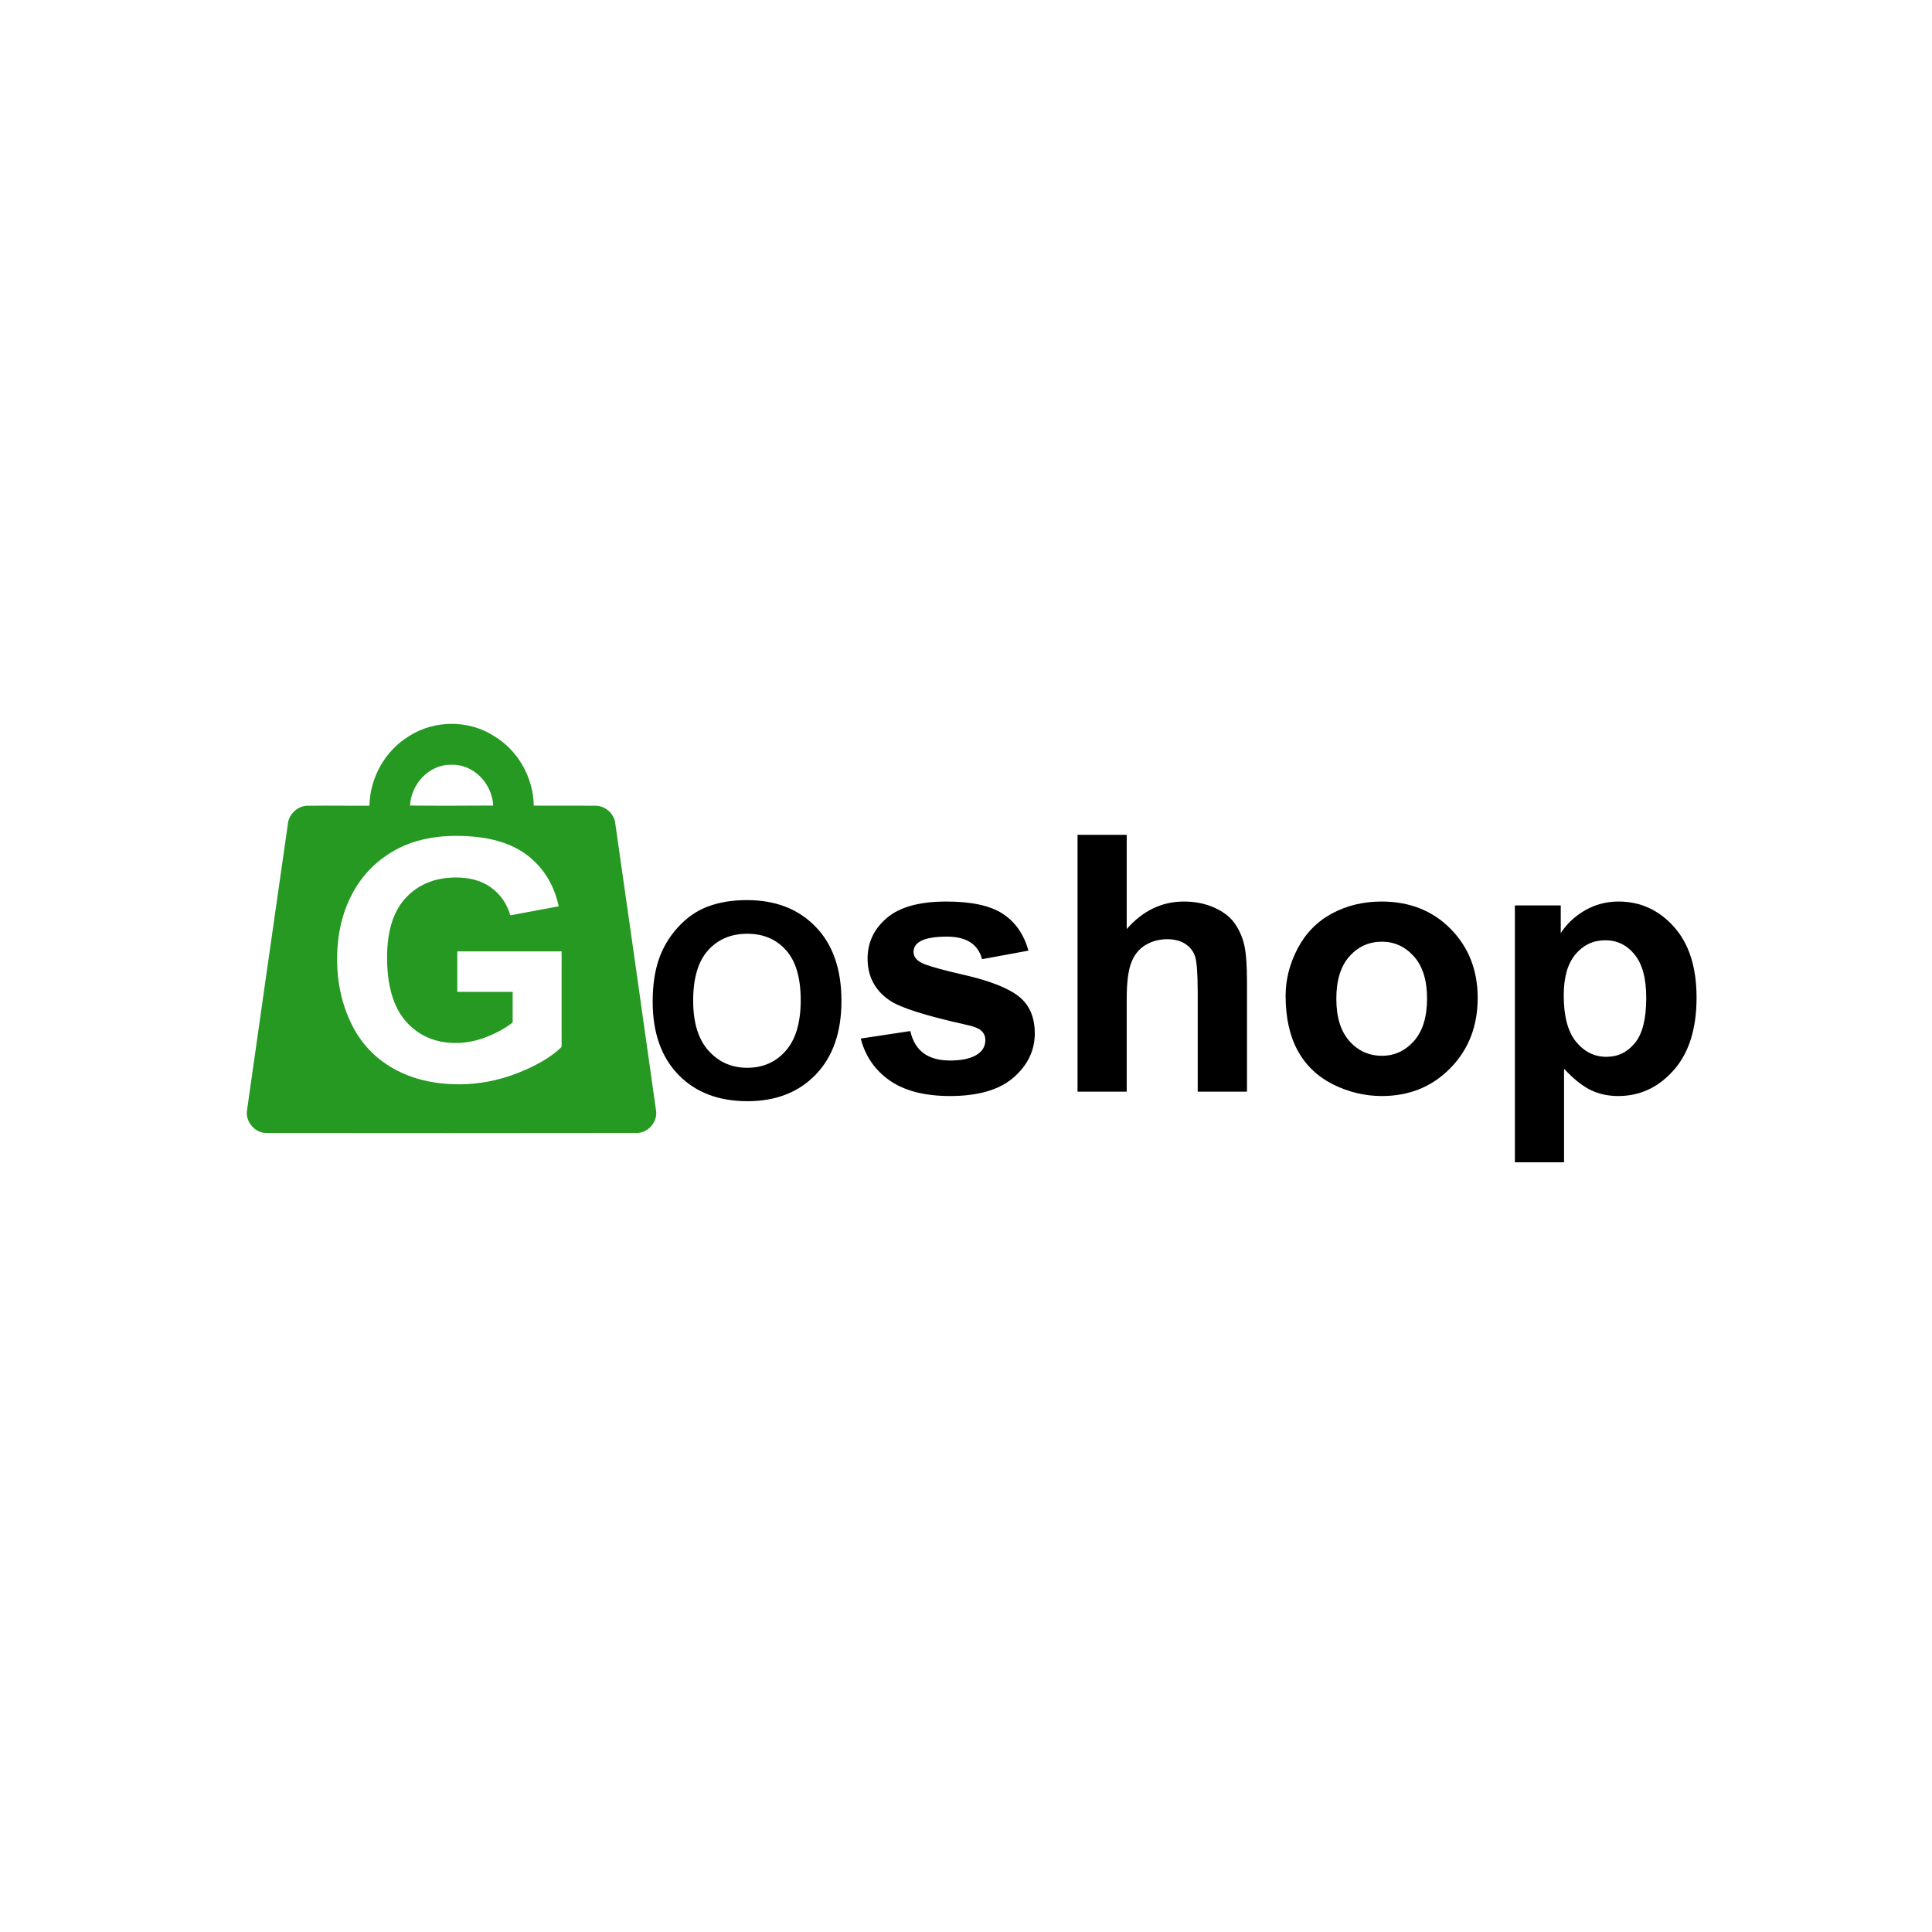 <svg xmlns="http://www.w3.org/2000/svg" xmlns:xlink="http://www.w3.org/1999/xlink" width="500" zoomAndPan="magnify" viewBox="0 0 375 375" height="500" preserveAspectRatio="xMidYMid meet" version="1.0"><defs><g/><clipPath id="ce3f1b3a17"><path d="M 47.473 140 L 127.723 140 L 127.723 219.953 L 47.473 219.953 Z M 47.473 140 " clip-rule="nonzero"/></clipPath></defs><rect x="-37.5" width="450" fill="#ffffff" y="-37.5" height="450" fill-opacity="1"/><rect x="-37.5" width="450" fill="#ffffff" y="-37.5" height="450" fill-opacity="1"/><g clip-path="url(#ce3f1b3a17)"><path fill="#259922" d="M 79.434 142.863 C 84.32 139.715 91.02 139.707 95.898 142.871 C 100.566 145.664 103.523 150.941 103.605 156.371 C 107.492 156.41 111.379 156.348 115.266 156.395 C 117.355 156.23 119.332 157.91 119.449 160.012 C 122.086 178.426 124.715 196.848 127.297 215.27 C 127.84 217.621 125.793 220.07 123.367 219.898 C 99.555 219.938 75.734 219.93 51.914 219.906 C 49.5 220.062 47.469 217.645 47.977 215.297 C 50.59 196.887 53.215 178.465 55.859 160.059 C 55.996 157.973 57.906 156.246 60.008 156.395 C 63.91 156.34 67.812 156.414 71.707 156.387 C 71.809 150.949 74.75 145.664 79.434 142.863 Z M 79.59 156.355 C 84.973 156.414 90.352 156.387 95.734 156.355 C 95.52 152.156 92.004 148.312 87.66 148.441 C 83.328 148.312 79.801 152.148 79.59 156.355 Z M 79.59 156.355 " fill-opacity="1" fill-rule="nonzero"/></g><g fill="#ffffff" fill-opacity="1"><g transform="translate(62.319, 209.664)"><g><path d="M 26.438 -17.141 L 26.438 -25 L 46.688 -25 L 46.688 -6.453 C 44.738 -4.547 41.898 -2.859 38.172 -1.391 C 34.441 0.066 30.645 0.797 26.781 0.797 C 21.906 0.797 17.656 -0.223 14.031 -2.266 C 10.406 -4.316 7.676 -7.238 5.844 -11.031 C 4.02 -14.832 3.109 -18.969 3.109 -23.438 C 3.109 -28.062 4.023 -32.188 5.859 -35.812 C 7.703 -39.438 10.348 -42.273 13.797 -44.328 C 17.254 -46.391 21.398 -47.422 26.234 -47.422 C 32.066 -47.422 36.609 -46.207 39.859 -43.781 C 43.117 -41.352 45.207 -38.008 46.125 -33.75 L 36.734 -32 C 36.078 -34.25 34.848 -36.035 33.047 -37.359 C 31.242 -38.68 28.973 -39.344 26.234 -39.344 C 22.172 -39.344 18.914 -38.035 16.469 -35.422 C 14.031 -32.816 12.812 -28.961 12.812 -23.859 C 12.812 -18.316 14.039 -14.156 16.5 -11.375 C 18.969 -8.602 22.191 -7.219 26.172 -7.219 C 28.129 -7.219 30.109 -7.609 32.109 -8.391 C 34.109 -9.18 35.801 -10.117 37.188 -11.203 L 37.188 -17.141 Z M 26.438 -17.141 "/></g></g></g><g fill="#000000" fill-opacity="1"><g transform="translate(124.418, 213.1)"><g><path d="M 2.266 -18.672 C 2.266 -21.797 2.656 -24.516 3.438 -26.828 C 4.219 -29.148 5.473 -31.258 7.203 -33.156 C 8.941 -35.051 10.906 -36.395 13.094 -37.188 C 15.281 -37.988 17.773 -38.391 20.578 -38.391 C 26.117 -38.391 30.555 -36.664 33.891 -33.219 C 37.234 -29.781 38.906 -24.984 38.906 -18.828 C 38.906 -12.742 37.242 -7.977 33.922 -4.531 C 30.598 -1.082 26.18 0.641 20.672 0.641 C 15.047 0.641 10.57 -1.07 7.25 -4.5 C 3.926 -7.938 2.266 -12.66 2.266 -18.672 Z M 10.125 -18.875 C 10.125 -14.613 11.117 -11.375 13.109 -9.156 C 15.098 -6.945 17.602 -5.844 20.625 -5.844 C 23.676 -5.844 26.164 -6.941 28.094 -9.141 C 30.031 -11.336 31 -14.617 31 -18.984 C 31 -23.305 30.051 -26.531 28.156 -28.656 C 26.258 -30.789 23.75 -31.859 20.625 -31.859 C 17.477 -31.859 14.941 -30.785 13.016 -28.641 C 11.086 -26.492 10.125 -23.238 10.125 -18.875 Z M 10.125 -18.875 "/></g></g></g><g fill="#000000" fill-opacity="1"><g transform="translate(165.475, 211.894)"><g><path d="M 1.594 -10.312 L 11.219 -11.766 C 12.062 -7.953 14.633 -6.047 18.938 -6.047 C 21.051 -6.047 22.719 -6.383 23.938 -7.062 C 25.164 -7.75 25.781 -8.738 25.781 -10.031 C 25.781 -10.738 25.523 -11.332 25.016 -11.812 C 24.504 -12.301 23.457 -12.707 21.875 -13.031 C 14.164 -14.75 9.289 -16.301 7.25 -17.688 C 4.363 -19.633 2.922 -22.352 2.922 -25.844 C 2.922 -28.957 4.16 -31.578 6.641 -33.703 C 9.129 -35.836 12.984 -36.906 18.203 -36.906 C 23.117 -36.906 26.785 -36.102 29.203 -34.5 C 31.617 -32.906 33.266 -30.531 34.141 -27.375 L 25.141 -25.719 C 24.367 -28.633 22.098 -30.094 18.328 -30.094 C 14.004 -30.094 11.844 -29.098 11.844 -27.109 C 11.844 -26.086 12.566 -25.297 14.016 -24.734 C 15.461 -24.18 18.023 -23.488 21.703 -22.656 C 26.711 -21.5 30.242 -20.102 32.297 -18.469 C 34.348 -16.832 35.375 -14.441 35.375 -11.297 C 35.375 -7.984 33.992 -5.129 31.234 -2.734 C 28.484 -0.348 24.383 0.844 18.938 0.844 C 14.02 0.844 10.117 -0.156 7.234 -2.156 C 4.359 -4.164 2.477 -6.883 1.594 -10.312 Z M 1.594 -10.312 "/></g></g></g><g fill="#000000" fill-opacity="1"><g transform="translate(204.211, 211.894)"><g><path d="M 14.484 -49.859 L 14.484 -31.562 C 17.598 -35.125 21.297 -36.906 25.578 -36.906 C 27.797 -36.906 29.789 -36.5 31.562 -35.688 C 33.332 -34.883 34.648 -33.844 35.516 -32.562 C 36.391 -31.281 36.992 -29.875 37.328 -28.344 C 37.66 -26.812 37.828 -24.426 37.828 -21.188 L 37.828 0 L 28.266 0 L 28.266 -19.078 C 28.266 -22.848 28.094 -25.238 27.75 -26.25 C 27.414 -27.27 26.781 -28.082 25.844 -28.688 C 24.914 -29.289 23.75 -29.594 22.344 -29.594 C 20.781 -29.594 19.367 -29.211 18.109 -28.453 C 16.848 -27.691 15.926 -26.535 15.344 -24.984 C 14.77 -23.43 14.484 -21.133 14.484 -18.094 L 14.484 0 L 4.938 0 L 4.938 -49.859 Z M 14.484 -49.859 "/></g></g></g><g fill="#000000" fill-opacity="1"><g transform="translate(246.756, 211.894)"><g><path d="M 2.781 -18.609 C 2.781 -21.754 3.555 -24.812 5.109 -27.781 C 6.672 -30.758 8.891 -33.023 11.766 -34.578 C 14.648 -36.129 17.859 -36.906 21.391 -36.906 C 26.859 -36.906 31.336 -35.129 34.828 -31.578 C 38.316 -28.023 40.062 -23.566 40.062 -18.203 C 40.062 -12.711 38.289 -8.164 34.75 -4.562 C 31.219 -0.957 26.789 0.844 21.469 0.844 C 18.156 0.844 14.988 0.086 11.969 -1.422 C 8.957 -2.941 6.672 -5.133 5.109 -8 C 3.555 -10.875 2.781 -14.41 2.781 -18.609 Z M 12.625 -18.031 C 12.625 -14.469 13.469 -11.734 15.156 -9.828 C 16.844 -7.922 18.945 -6.969 21.469 -6.969 C 23.914 -6.969 25.988 -7.922 27.688 -9.828 C 29.383 -11.734 30.234 -14.488 30.234 -18.094 C 30.234 -21.633 29.383 -24.352 27.688 -26.25 C 25.988 -28.156 23.914 -29.109 21.469 -29.109 C 18.945 -29.109 16.844 -28.156 15.156 -26.25 C 13.469 -24.352 12.625 -21.613 12.625 -18.031 Z M 12.625 -18.031 "/></g></g></g><g fill="#000000" fill-opacity="1"><g transform="translate(289.301, 211.894)"><g><path d="M 4.734 -36.156 L 13.641 -36.156 L 13.641 -30.781 C 14.816 -32.594 16.391 -34.066 18.359 -35.203 C 20.336 -36.336 22.504 -36.906 24.859 -36.906 C 29.098 -36.906 32.68 -35.27 35.609 -32 C 38.535 -28.738 40 -24.16 40 -18.266 C 40 -12.211 38.52 -7.516 35.562 -4.172 C 32.602 -0.828 29.016 0.844 24.797 0.844 C 22.797 0.844 20.992 0.445 19.391 -0.344 C 17.797 -1.133 16.094 -2.504 14.281 -4.453 L 14.281 13.703 L 4.734 13.703 Z M 14.219 -18.672 C 14.219 -14.641 15.016 -11.645 16.609 -9.688 C 18.211 -7.738 20.18 -6.766 22.516 -6.766 C 24.734 -6.766 26.57 -7.656 28.031 -9.438 C 29.5 -11.219 30.234 -14.141 30.234 -18.203 C 30.234 -21.984 29.477 -24.789 27.969 -26.625 C 26.469 -28.469 24.57 -29.391 22.281 -29.391 C 19.969 -29.391 18.047 -28.488 16.516 -26.688 C 14.984 -24.883 14.219 -22.211 14.219 -18.672 Z M 14.219 -18.672 "/></g></g></g></svg>